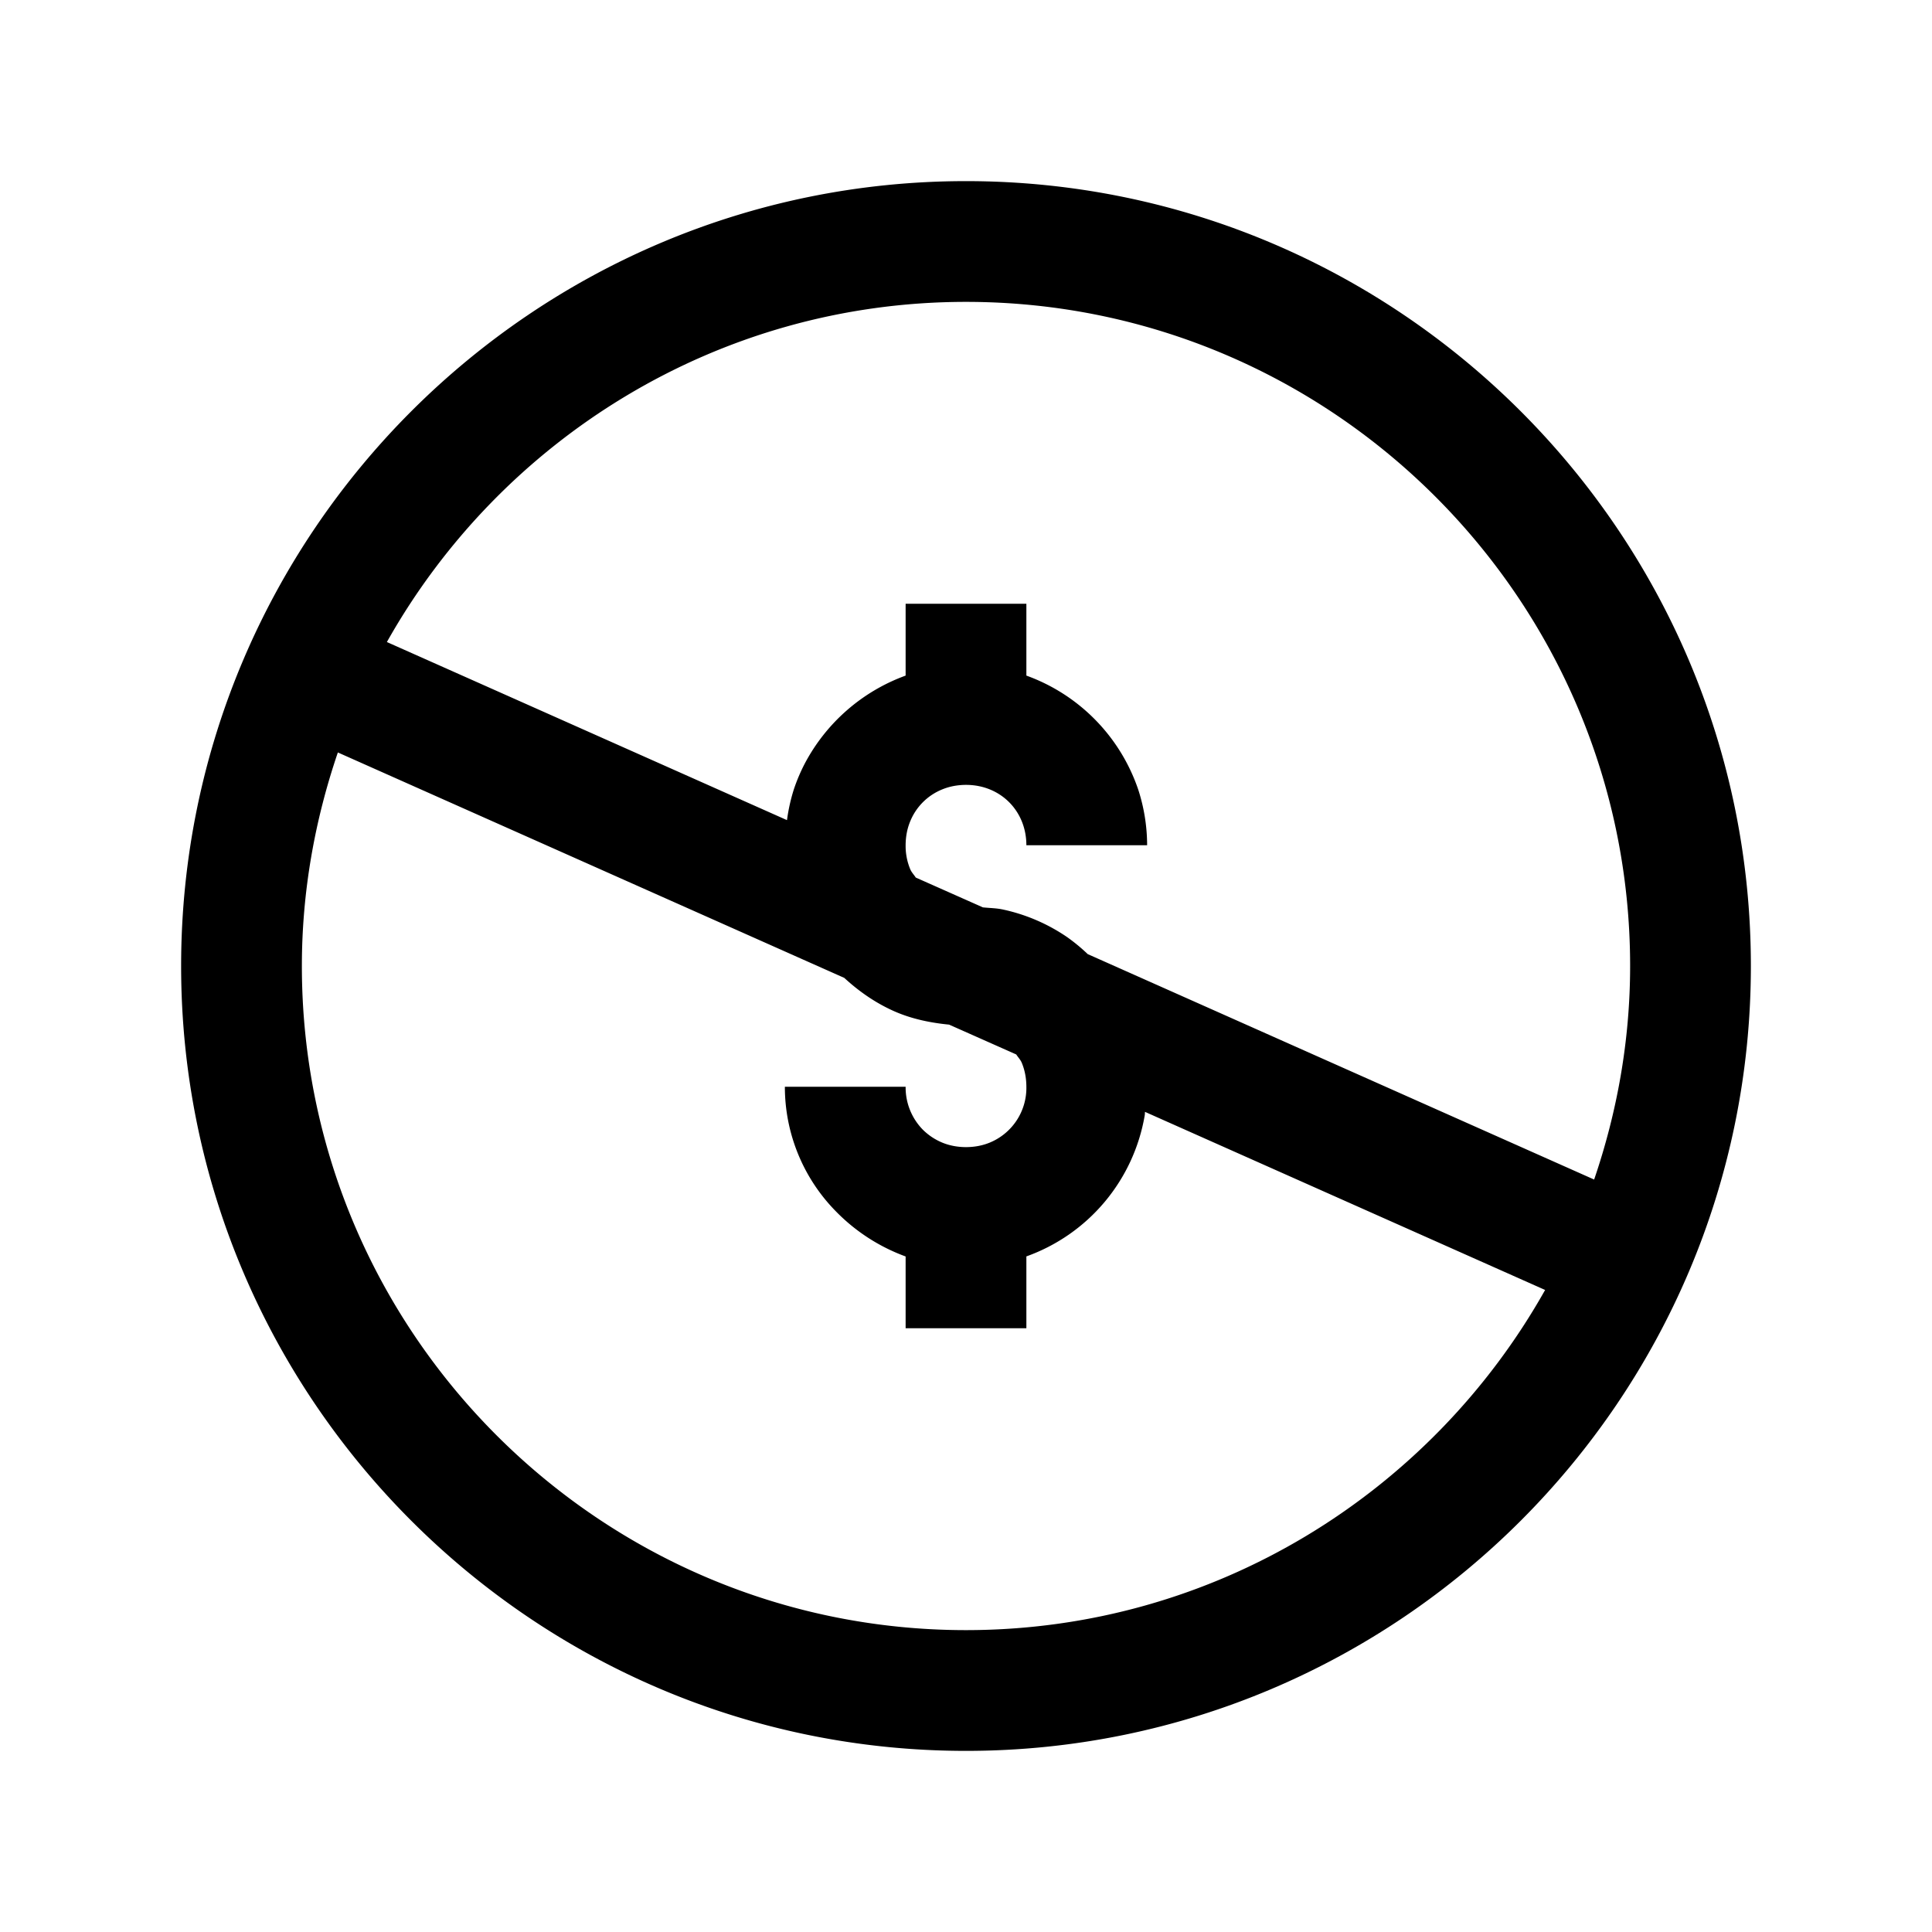 <svg xmlns="http://www.w3.org/2000/svg" width="3em" height="3em" viewBox="0 0 32 32"><path fill="currentColor" d="M16 3C8.832 3 3 8.832 3 16s5.832 13 13 13s13-5.832 13-13S23.168 3 16 3m0 2c6.065 0 11 4.935 11 11c0 1.238-.217 2.425-.596 3.537l-8.388-3.734a3 3 0 0 0-.346-.285a3 3 0 0 0-1.07-.456c-.104-.021-.214-.022-.32-.033l-1.112-.494c-.03-.047-.07-.086-.092-.139A1 1 0 0 1 15 14q.001-.215.076-.396a.96.96 0 0 1 .528-.528q.181-.075.396-.076c.57 0 1 .43 1 1h2a3 3 0 0 0-.148-.924A3.05 3.05 0 0 0 17 11.19V10h-2v1.19a3.08 3.08 0 0 0-1.674 1.464q-.105.203-.178.422a3 3 0 0 0-.113.508l-6.627-2.95C8.294 7.279 11.884 5 16 5M5.596 12.463l8.388 3.734c.252.232.538.429.856.565c.275.117.573.179.88.209l1.112.494c.03.047.07.086.092.139q.075.181.076.396a.98.98 0 0 1-.604.924q-.181.075-.396.076q-.215-.001-.396-.076a1 1 0 0 1-.317-.211A1 1 0 0 1 15 18h-2a2.94 2.94 0 0 0 .857 2.076a3.1 3.1 0 0 0 1.143.735V22h2v-1.19a3.02 3.02 0 0 0 1.96-2.335c.004-.02.002-.04.005-.059l6.627 2.95C23.706 24.721 20.116 27 16 27C9.935 27 5 22.065 5 16c0-1.238.217-2.425.596-3.537"/></svg>